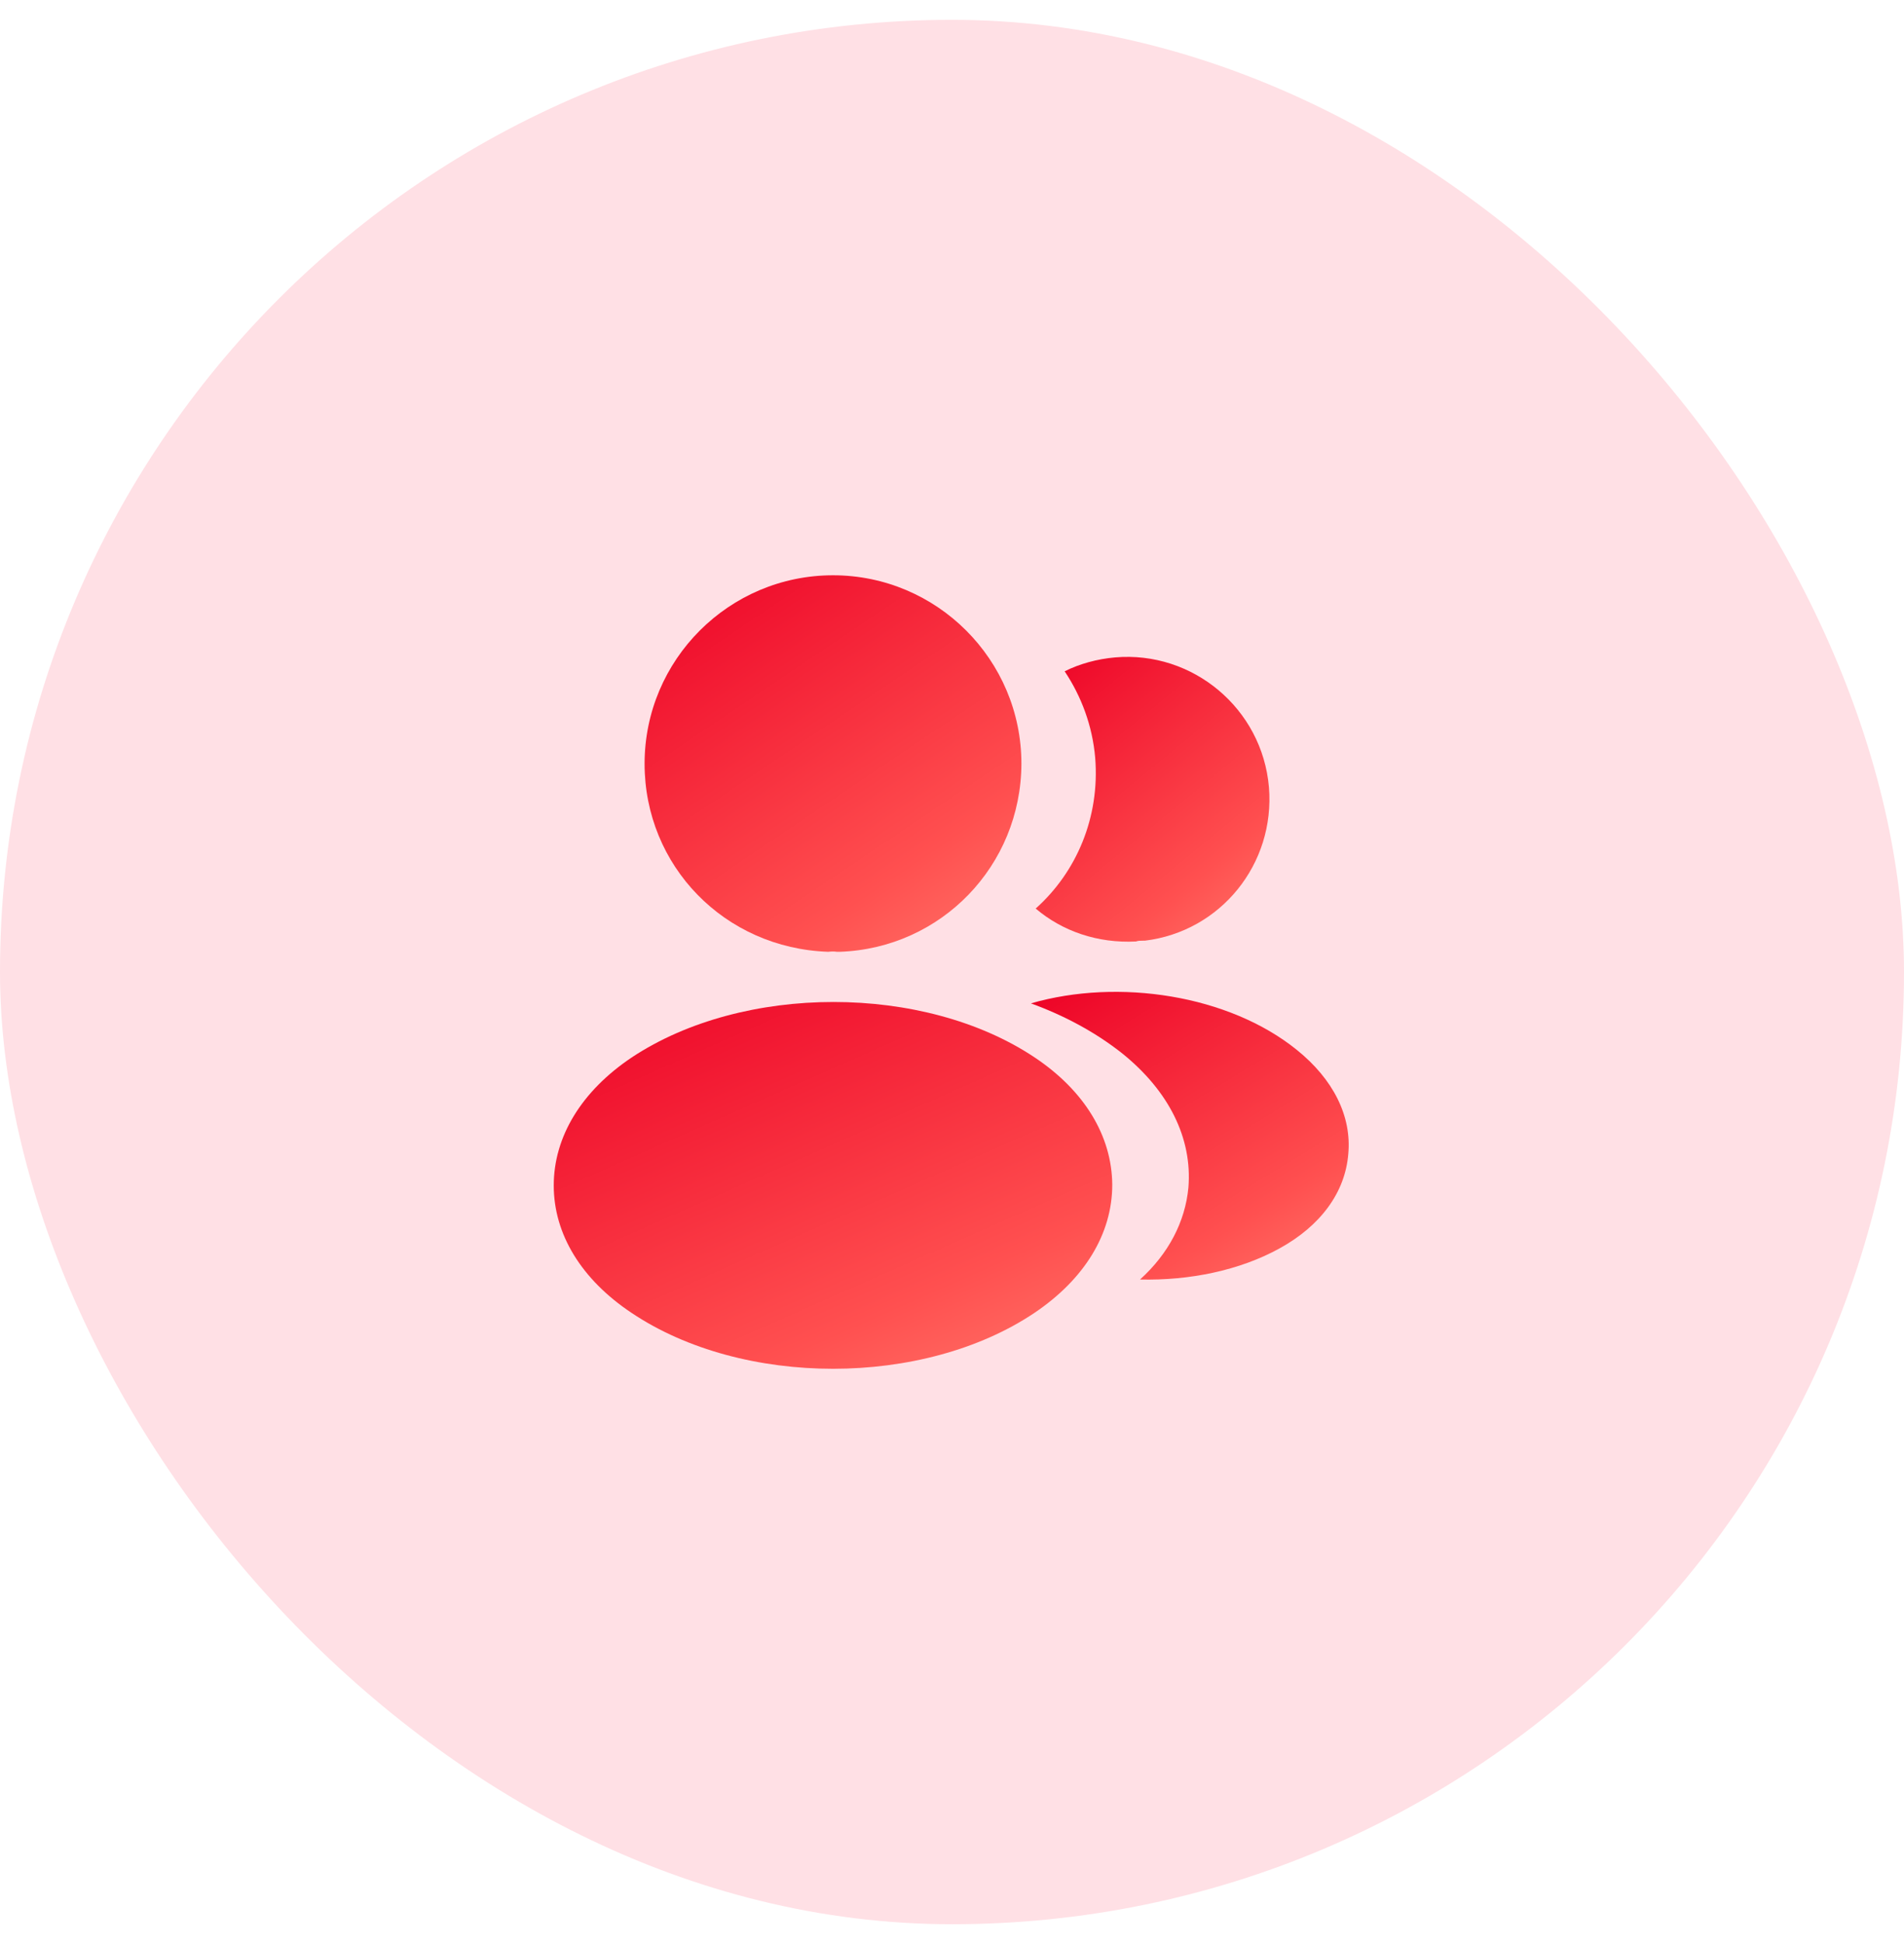 <svg width="48" height="49" viewBox="0 0 48 49" fill="none" xmlns="http://www.w3.org/2000/svg">
<rect y="0.5" width="48" height="48" rx="24" fill="#FFE0E5"/>
<path d="M21 14.5C18.38 14.5 16.25 16.63 16.25 19.25C16.25 21.82 18.26 23.9 20.88 23.99C20.96 23.98 21.04 23.98 21.1 23.99C21.12 23.99 21.13 23.99 21.15 23.99C21.16 23.99 21.16 23.99 21.17 23.99C23.73 23.9 25.74 21.82 25.75 19.25C25.75 16.63 23.62 14.5 21 14.5Z" fill="url(#paint0_linear_10327_780)"/>
<path d="M26.08 26.65C23.29 24.79 18.74 24.79 15.93 26.65C14.66 27.5 13.96 28.65 13.96 29.88C13.96 31.11 14.66 32.25 15.92 33.09C17.32 34.03 19.16 34.5 21 34.5C22.84 34.5 24.68 34.03 26.08 33.09C27.34 32.24 28.04 31.1 28.04 29.86C28.03 28.63 27.34 27.49 26.08 26.65Z" fill="url(#paint1_linear_10327_780)"/>
<path d="M31.99 19.84C32.15 21.78 30.77 23.48 28.86 23.71C28.85 23.71 28.85 23.71 28.84 23.71H28.81C28.75 23.71 28.69 23.71 28.64 23.73C27.67 23.78 26.78 23.47 26.11 22.9C27.14 21.98 27.73 20.6 27.61 19.1C27.54 18.29 27.26 17.55 26.84 16.92C27.22 16.73 27.66 16.61 28.11 16.57C30.07 16.4 31.82 17.86 31.99 19.84Z" fill="url(#paint2_linear_10327_780)"/>
<path d="M33.99 29.09C33.91 30.06 33.29 30.9 32.25 31.47C31.25 32.02 29.99 32.28 28.74 32.25C29.46 31.6 29.88 30.79 29.96 29.93C30.06 28.69 29.47 27.5 28.29 26.55C27.62 26.02 26.84 25.6 25.99 25.29C28.2 24.65 30.98 25.08 32.69 26.46C33.61 27.2 34.08 28.13 33.99 29.09Z" fill="url(#paint3_linear_10327_780)"/>
<defs>
<linearGradient id="paint0_linear_10327_780" x1="30.945" y1="29.654" x2="19.336" y2="12.421" gradientUnits="userSpaceOnUse">
<stop stop-color="#FFC79F"/>
<stop offset="0.529" stop-color="#FF5050"/>
<stop offset="1" stop-color="#ED0226"/>
</linearGradient>
<linearGradient id="paint1_linear_10327_780" x1="35.739" y1="40.018" x2="26.704" y2="19.612" gradientUnits="userSpaceOnUse">
<stop stop-color="#FFC79F"/>
<stop offset="0.529" stop-color="#FF5050"/>
<stop offset="1" stop-color="#ED0226"/>
</linearGradient>
<linearGradient id="paint2_linear_10327_780" x1="35.225" y1="28.02" x2="25.929" y2="16.705" gradientUnits="userSpaceOnUse">
<stop stop-color="#FFC79F"/>
<stop offset="0.529" stop-color="#FF5050"/>
<stop offset="1" stop-color="#ED0226"/>
</linearGradient>
<linearGradient id="paint3_linear_10327_780" x1="38.381" y1="36.582" x2="29.866" y2="22.634" gradientUnits="userSpaceOnUse">
<stop stop-color="#FFC79F"/>
<stop offset="0.529" stop-color="#FF5050"/>
<stop offset="1" stop-color="#ED0226"/>
</linearGradient>
</defs>
</svg>
